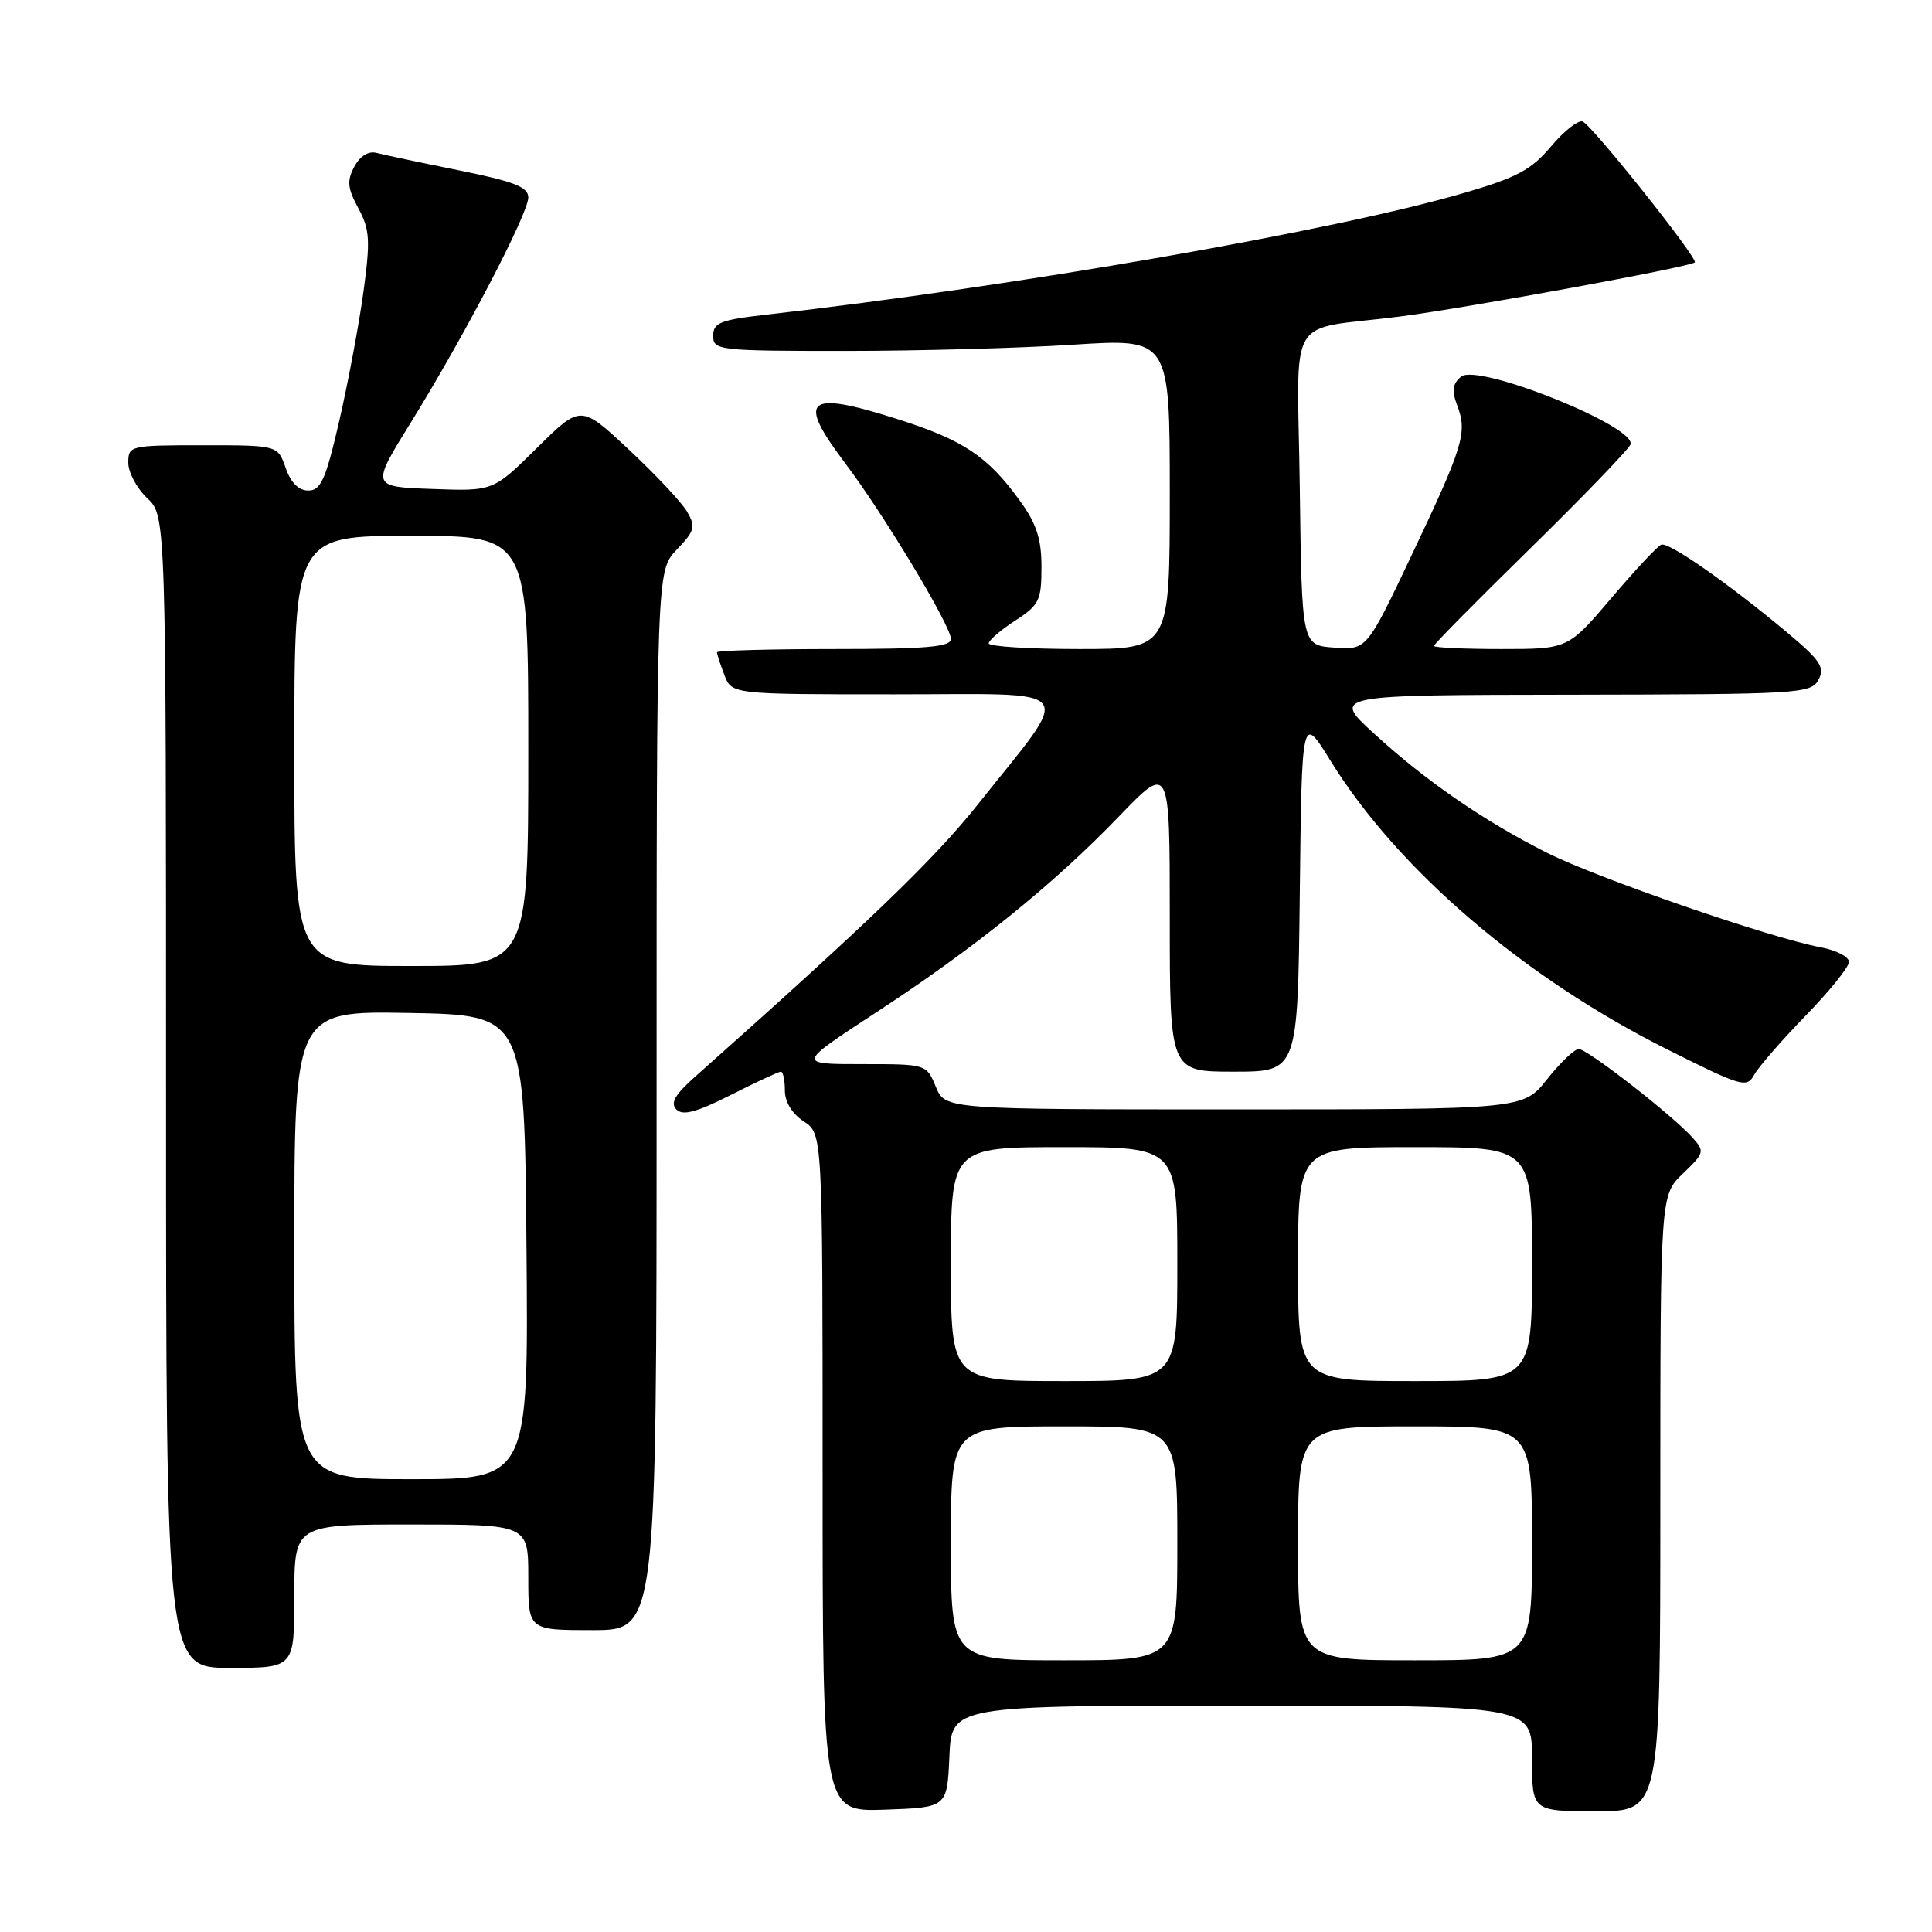 <?xml version="1.0" encoding="UTF-8" standalone="no"?>
<!DOCTYPE svg PUBLIC "-//W3C//DTD SVG 1.1//EN" "http://www.w3.org/Graphics/SVG/1.1/DTD/svg11.dtd" >
<svg xmlns="http://www.w3.org/2000/svg" xmlns:xlink="http://www.w3.org/1999/xlink" version="1.1" viewBox="0 0 256 256">
 <g >
 <path fill="currentColor"
d=" M 125.80 232.75 C 126.09 226.00 126.09 226.00 164.55 226.00 C 203.00 226.00 203.00 226.00 203.00 233.00 C 203.00 240.00 203.00 240.00 211.50 240.00 C 220.00 240.00 220.00 240.00 220.00 199.19 C 220.00 158.37 220.00 158.37 222.99 155.51 C 225.86 152.76 225.91 152.56 224.24 150.71 C 221.54 147.72 210.34 139.00 209.19 139.00 C 208.63 139.00 206.74 140.80 205.00 143.00 C 201.83 147.00 201.83 147.00 163.54 147.00 C 125.24 147.00 125.24 147.00 124.00 144.00 C 122.76 141.00 122.76 141.00 114.18 141.00 C 105.61 141.00 105.61 141.00 116.05 134.18 C 129.14 125.63 139.56 117.22 148.25 108.20 C 155.00 101.19 155.00 101.19 155.00 121.60 C 155.00 142.00 155.00 142.00 163.48 142.00 C 171.96 142.00 171.96 142.00 172.23 118.32 C 172.50 94.65 172.50 94.65 176.28 100.77 C 185.19 115.21 201.89 129.53 220.96 139.07 C 230.82 144.01 231.46 144.20 232.45 142.40 C 233.03 141.36 236.09 137.84 239.25 134.59 C 242.41 131.34 245.00 128.13 245.00 127.45 C 245.00 126.78 243.31 125.91 241.25 125.52 C 234.58 124.28 211.66 116.36 204.99 113.00 C 196.55 108.75 188.84 103.42 182.00 97.14 C 176.50 92.09 176.50 92.09 208.21 92.05 C 238.48 92.00 239.98 91.91 240.96 90.07 C 241.84 88.43 241.22 87.50 236.75 83.76 C 228.99 77.28 221.12 71.79 220.13 72.17 C 219.64 72.35 216.66 75.54 213.51 79.25 C 207.77 86.00 207.77 86.00 198.88 86.00 C 194.00 86.00 190.00 85.81 190.00 85.59 C 190.00 85.36 195.67 79.62 202.59 72.84 C 209.52 66.05 215.56 59.80 216.02 58.95 C 217.24 56.68 195.84 48.06 193.60 49.91 C 192.45 50.87 192.34 51.76 193.11 53.79 C 194.45 57.32 193.89 59.16 187.00 73.67 C 181.09 86.12 181.09 86.12 176.79 85.81 C 172.50 85.50 172.50 85.50 172.23 64.77 C 171.92 40.85 170.13 43.92 185.50 41.94 C 194.44 40.79 223.97 35.37 224.57 34.77 C 225.05 34.28 210.93 16.55 209.70 16.10 C 209.11 15.89 207.22 17.37 205.51 19.41 C 202.92 22.50 201.00 23.53 193.95 25.58 C 176.72 30.60 134.82 37.91 101.50 41.70 C 95.43 42.39 94.50 42.77 94.50 44.50 C 94.50 46.42 95.17 46.50 112.00 46.50 C 121.62 46.50 135.24 46.13 142.25 45.67 C 155.00 44.85 155.00 44.85 155.00 65.42 C 155.00 86.00 155.00 86.00 143.00 86.00 C 136.40 86.00 131.01 85.66 131.01 85.25 C 131.02 84.84 132.59 83.48 134.51 82.24 C 137.70 80.17 138.00 79.57 138.00 75.14 C 138.00 71.39 137.35 69.40 135.11 66.31 C 130.83 60.41 127.62 58.28 118.69 55.46 C 106.81 51.71 105.54 52.83 112.00 61.39 C 117.14 68.20 126.00 82.92 126.00 84.66 C 126.00 85.72 122.79 86.00 110.50 86.00 C 101.97 86.00 95.00 86.20 95.00 86.43 C 95.00 86.67 95.44 88.02 95.98 89.43 C 96.95 92.00 96.95 92.00 118.57 92.00 C 143.43 92.00 142.33 90.54 129.56 106.60 C 123.80 113.85 115.17 122.16 92.08 142.69 C 89.42 145.06 88.79 146.16 89.63 147.01 C 90.47 147.87 92.29 147.38 96.85 145.08 C 100.20 143.38 103.18 142.00 103.47 142.00 C 103.76 142.00 104.00 143.11 104.00 144.48 C 104.00 146.02 104.95 147.57 106.50 148.59 C 109.00 150.23 109.00 150.23 109.00 195.16 C 109.00 240.08 109.00 240.08 117.25 239.79 C 125.50 239.50 125.50 239.50 125.80 232.75 Z  M 39.00 211.50 C 39.00 202.00 39.00 202.00 54.50 202.00 C 70.00 202.00 70.00 202.00 70.00 209.00 C 70.00 216.00 70.00 216.00 78.50 216.00 C 87.00 216.00 87.00 216.00 87.00 145.80 C 87.00 75.61 87.00 75.61 89.68 72.82 C 92.08 70.31 92.21 69.79 91.02 67.76 C 90.28 66.52 86.82 62.83 83.31 59.56 C 76.95 53.62 76.95 53.62 71.15 59.35 C 65.35 65.09 65.35 65.09 57.26 64.79 C 49.16 64.50 49.16 64.50 54.43 56.00 C 61.51 44.57 70.00 28.31 70.00 26.17 C 70.00 24.78 68.16 24.06 60.81 22.57 C 55.75 21.55 50.84 20.51 49.89 20.26 C 48.82 19.98 47.71 20.67 46.95 22.08 C 45.95 23.96 46.04 24.93 47.48 27.59 C 49.00 30.42 49.09 31.81 48.16 38.66 C 47.57 42.97 46.13 50.66 44.96 55.75 C 43.16 63.55 42.51 65.00 40.86 65.00 C 39.58 65.00 38.53 63.96 37.85 62.00 C 36.80 59.00 36.80 59.00 26.90 59.00 C 17.20 59.00 17.00 59.05 17.00 61.33 C 17.00 62.60 18.13 64.71 19.50 66.00 C 22.00 68.35 22.00 68.35 22.00 144.67 C 22.00 221.00 22.00 221.00 30.50 221.00 C 39.00 221.00 39.00 221.00 39.00 211.50 Z  M 126.00 204.50 C 126.00 189.00 126.00 189.00 141.00 189.00 C 156.00 189.00 156.00 189.00 156.00 204.50 C 156.00 220.00 156.00 220.00 141.00 220.00 C 126.00 220.00 126.00 220.00 126.00 204.50 Z  M 172.00 204.50 C 172.00 189.00 172.00 189.00 187.50 189.00 C 203.00 189.00 203.00 189.00 203.00 204.50 C 203.00 220.00 203.00 220.00 187.50 220.00 C 172.00 220.00 172.00 220.00 172.00 204.50 Z  M 126.00 167.50 C 126.00 152.00 126.00 152.00 141.00 152.00 C 156.00 152.00 156.00 152.00 156.00 167.50 C 156.00 183.00 156.00 183.00 141.00 183.00 C 126.00 183.00 126.00 183.00 126.00 167.50 Z  M 172.00 167.50 C 172.00 152.00 172.00 152.00 187.50 152.00 C 203.00 152.00 203.00 152.00 203.00 167.50 C 203.00 183.00 203.00 183.00 187.50 183.00 C 172.00 183.00 172.00 183.00 172.00 167.50 Z  M 39.00 164.97 C 39.00 133.95 39.00 133.95 54.25 134.22 C 69.50 134.50 69.50 134.50 69.76 165.25 C 70.03 196.00 70.03 196.00 54.51 196.00 C 39.00 196.00 39.00 196.00 39.00 164.97 Z  M 39.00 99.50 C 39.00 71.00 39.00 71.00 54.50 71.00 C 70.00 71.00 70.00 71.00 70.00 99.50 C 70.00 128.00 70.00 128.00 54.50 128.00 C 39.00 128.00 39.00 128.00 39.00 99.50 Z "/>
</g>
</svg>